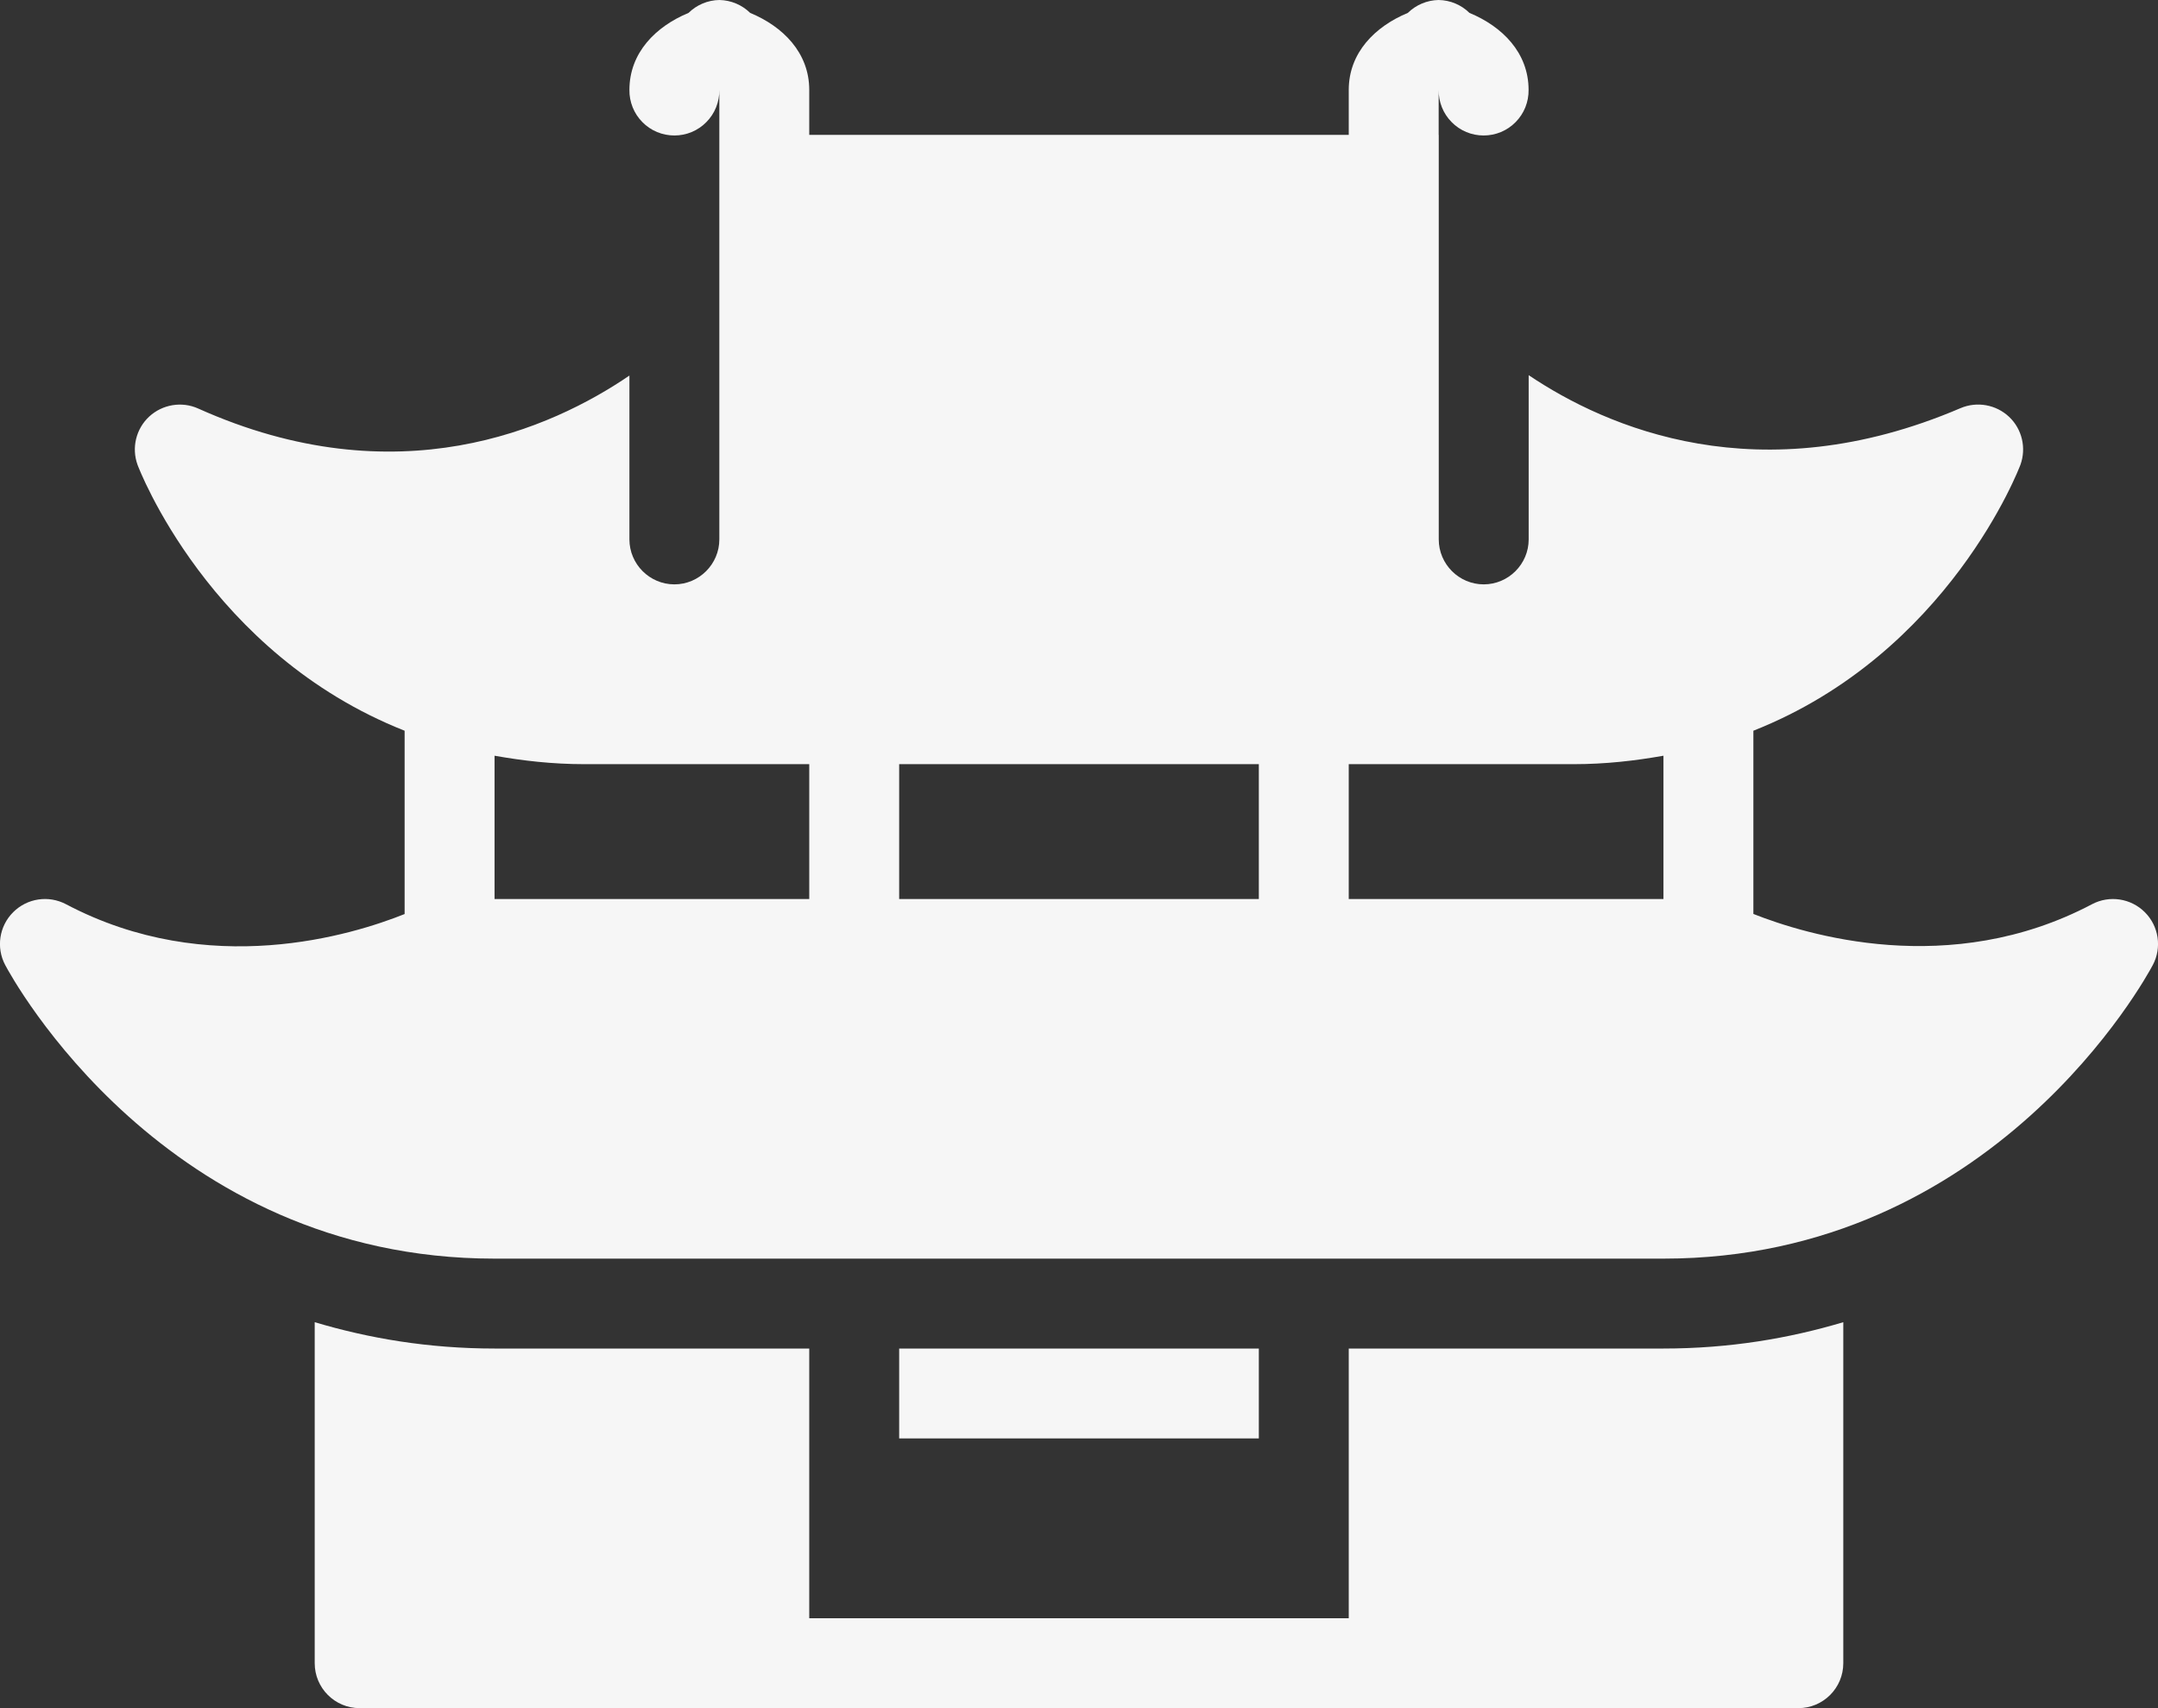 <svg width="48" height="38" viewBox="0 0 48 38" fill="none" xmlns="http://www.w3.org/2000/svg">
<rect x="0" y="0" width="48" height="38" fill="#333333" stroke="none"/>
<path d="M16 0C15.743 0.004 15.498 0.107 15.315 0.287C14.588 0.588 14 1.171 14 2C13.998 2.133 14.023 2.264 14.072 2.387C14.121 2.51 14.195 2.622 14.288 2.716C14.381 2.811 14.492 2.886 14.614 2.937C14.736 2.988 14.867 3.014 15 3.014C15.133 3.014 15.264 2.988 15.386 2.937C15.508 2.886 15.619 2.811 15.712 2.716C15.805 2.622 15.879 2.51 15.928 2.387C15.977 2.264 16.002 2.133 16 2V6V12C16 12.55 15.55 13 15 13C14.45 13 14 12.55 14 12V8.355C12.264 9.537 8.838 11.077 4.408 9.088C4.045 8.924 3.613 8.995 3.318 9.268C3.024 9.541 2.923 9.963 3.059 10.34C3.078 10.393 4.648 14.536 9 16.256V20.334C7.847 20.795 4.65 21.796 1.467 20.115C1.079 19.911 0.604 19.982 0.293 20.293C-0.018 20.603 -0.09 21.079 0.115 21.467C0.256 21.734 3.652 28 11 28H37C44.348 28 47.744 21.734 47.885 21.467C48.09 21.08 48.018 20.603 47.707 20.293C47.396 19.983 46.92 19.911 46.533 20.115C43.368 21.787 40.156 20.789 39 20.332V16.256C43.352 14.536 44.92 10.393 44.94 10.34C45.075 9.966 44.977 9.546 44.688 9.273C44.398 9 43.973 8.924 43.607 9.08C39.125 10.998 35.73 9.509 34.002 8.346V12C34.002 12.55 33.552 13 33.002 13C32.452 13 32.002 12.55 32.002 12V3H32V2C31.998 2.133 32.023 2.264 32.072 2.387C32.121 2.51 32.195 2.622 32.288 2.716C32.381 2.811 32.492 2.886 32.614 2.937C32.736 2.988 32.867 3.014 33 3.014C33.133 3.014 33.264 2.988 33.386 2.937C33.508 2.886 33.619 2.811 33.712 2.716C33.805 2.622 33.879 2.51 33.928 2.387C33.977 2.264 34.002 2.133 34 2C34 1.171 33.413 0.588 32.685 0.287C32.502 0.107 32.257 0.004 32 0C31.743 0.004 31.498 0.107 31.314 0.287C30.587 0.588 30 1.171 30 2V3H18V2C18 1.171 17.413 0.588 16.686 0.287C16.502 0.107 16.257 0.004 16 0V0ZM11 16.812C11.627 16.923 12.283 17 13 17H18V20H11V16.812ZM37 16.812V20H30V17H35C35.717 17 36.373 16.923 37 16.812ZM20 17H28V20H20V17ZM7 29.414V37C7 37.552 7.447 38 8 38H40C40.553 38 41 37.552 41 37V29.414C39.797 29.773 38.472 30 37 30H30V36H18V30H11C9.528 30 8.203 29.773 7 29.414ZM20 30V32H28V30H20Z" fill="#F6F6F6"/>
</svg>
